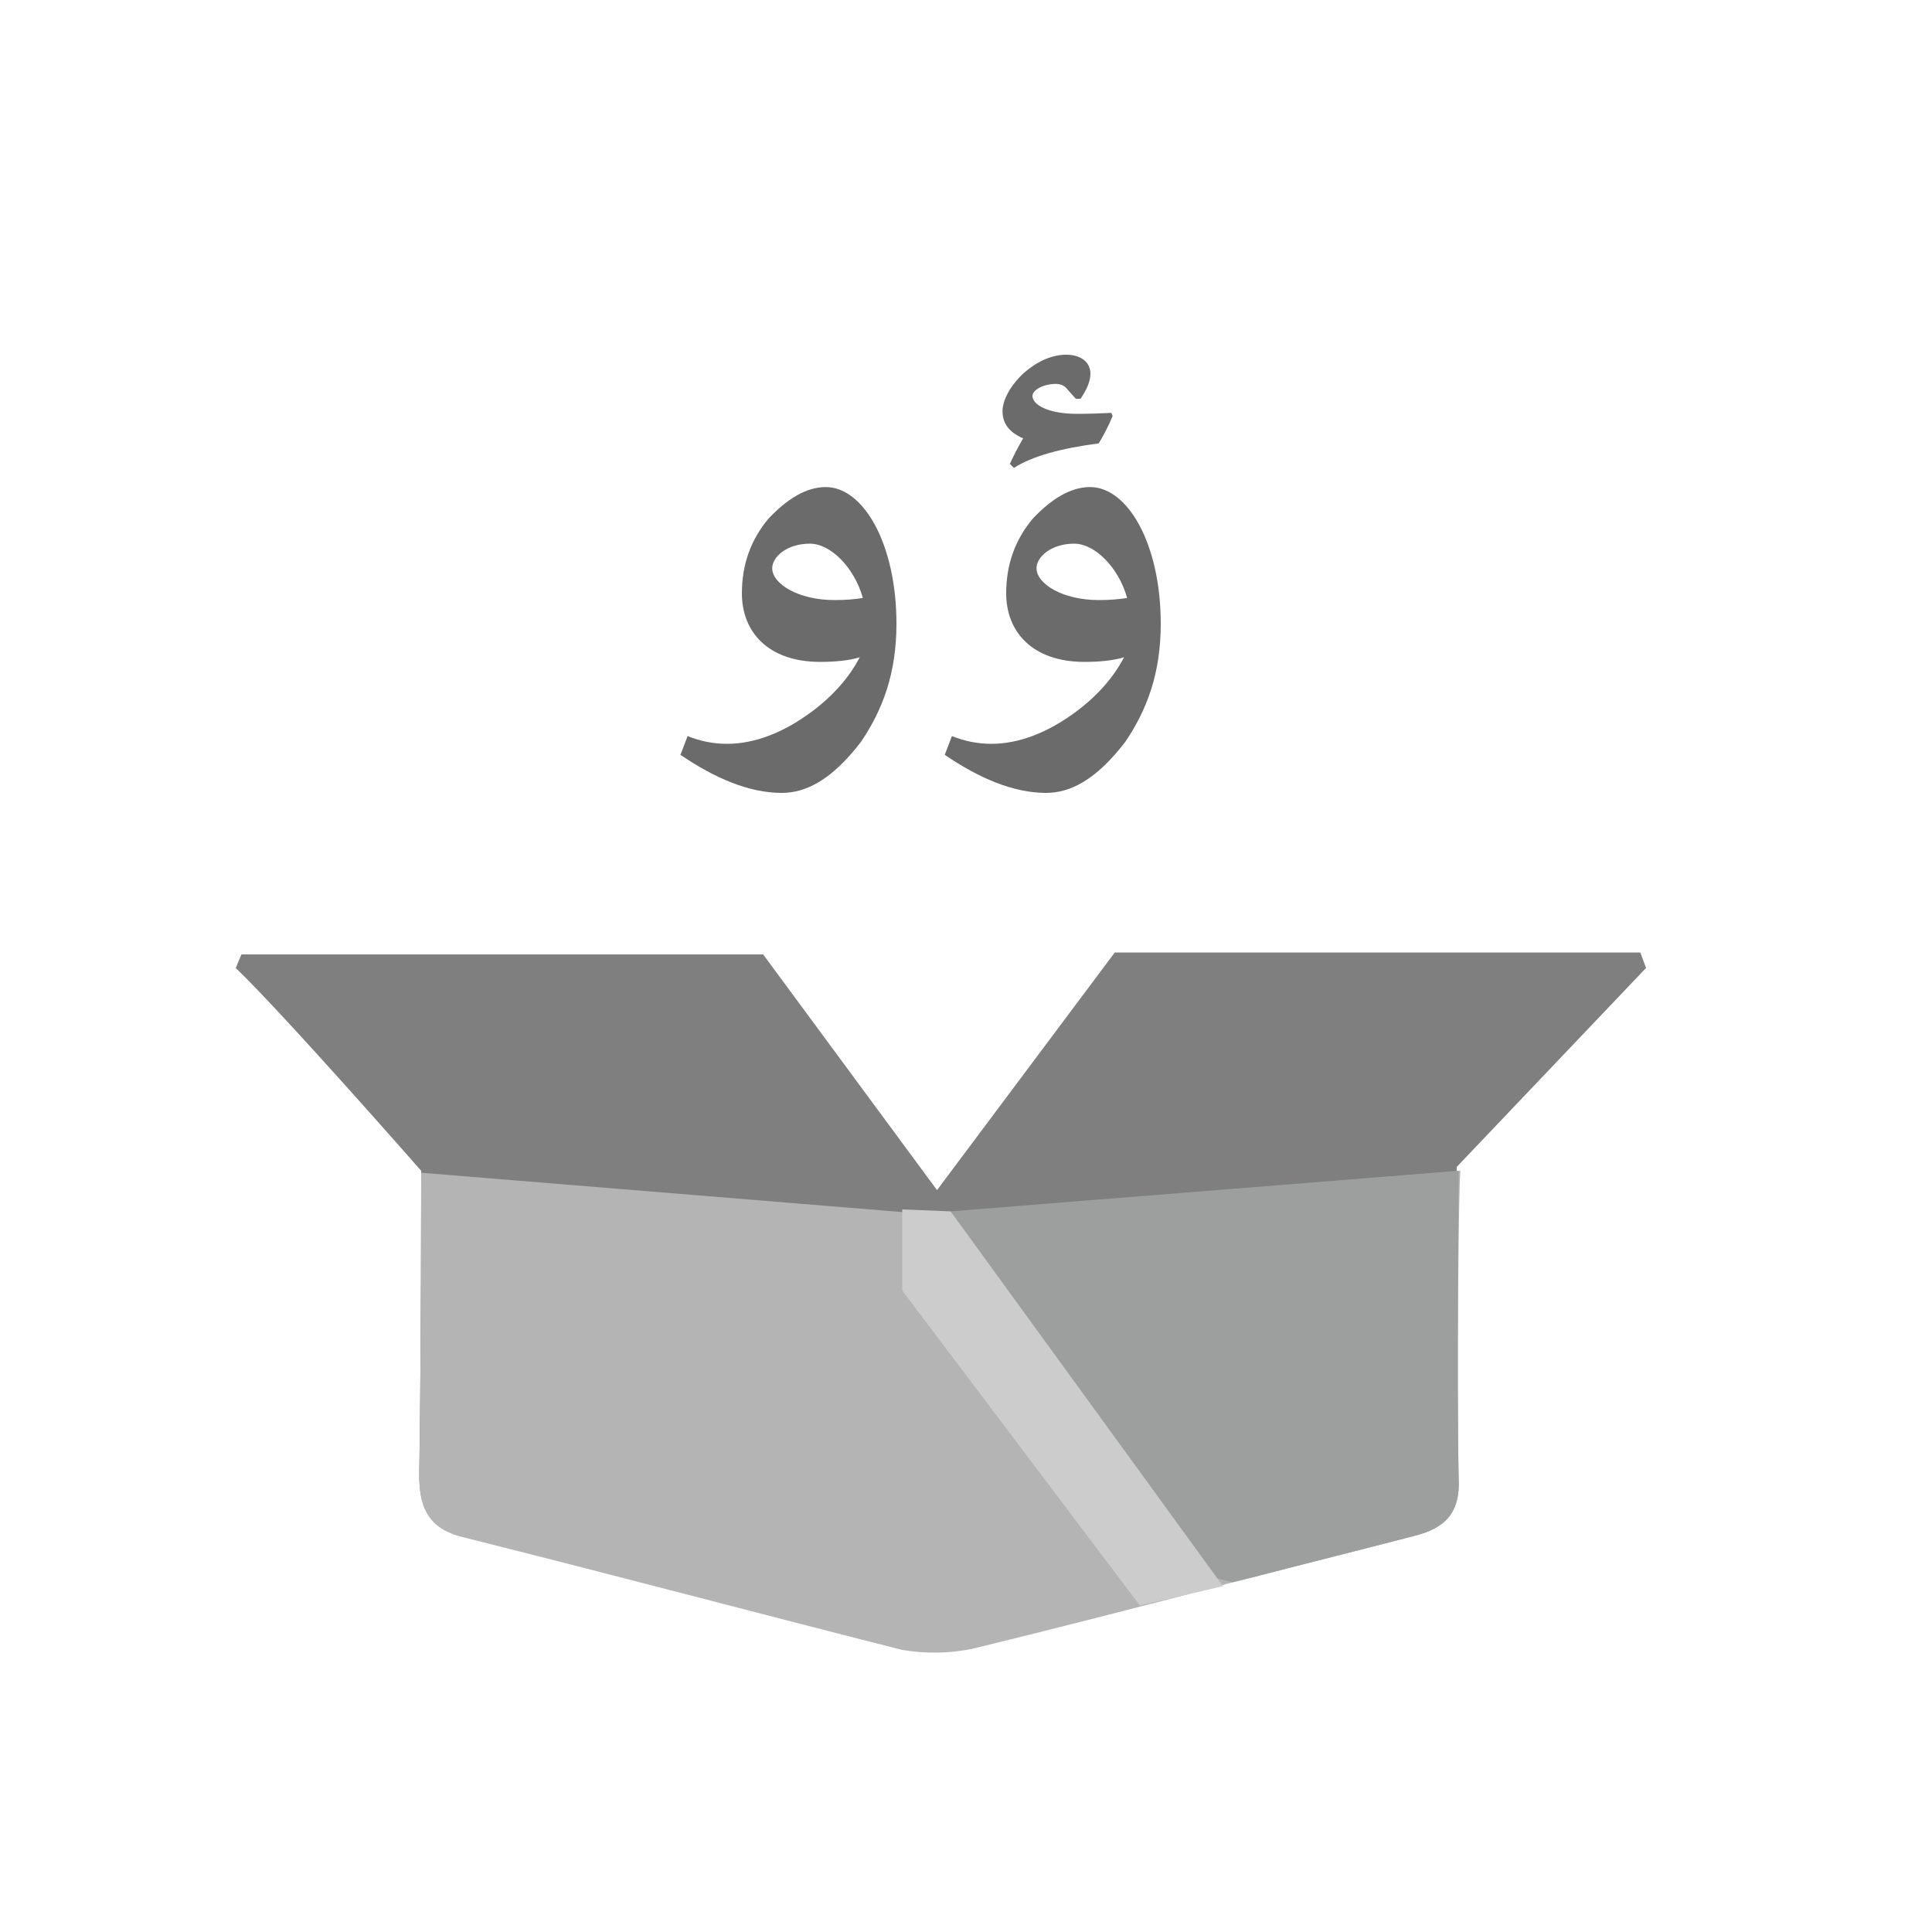 <?xml version="1.0" encoding="utf-8"?>
<!-- Generator: Adobe Illustrator 23.1.1, SVG Export Plug-In . SVG Version: 6.00 Build 0)  -->
<svg version="1.1" id="Layer_1" xmlns="http://www.w3.org/2000/svg" xmlns:xlink="http://www.w3.org/1999/xlink" x="0px" y="0px"
	 viewBox="0 0 100 100" style="enable-background:new 0 0 100 100;" xml:space="preserve">
<style type="text/css">
	.st0{fill:#FFFFFF;fill-opacity:0;}
	.st1{enable-background:new    ;}
	.st2{fill:#6A6B6A;}
	.st3{fill:#7F7F7F;}
	.st4{fill:#B4B4B5;}
	.st5{fill:#9D9E9E;}
	.st6{fill:#CCCCCC;}
</style>
<rect x="9.5" y="9.5" class="st0" width="81" height="81"/>
<g class="st1">
	<path class="st2" d="M42.46,34.26c-2.71,0-4.06-1.56-4.06-3.55c0-1.49,0.46-2.78,1.39-3.88c0.93-0.98,1.92-1.62,2.95-1.62
		c1.95,0,3.66,2.94,3.66,7.08c0,2.57-0.72,4.46-1.83,6.1c-1.53,2-2.87,2.65-4.11,2.65c-1.69,0-3.46-0.76-5.24-1.97l0.37-0.97
		c0.63,0.25,1.3,0.4,2.04,0.4c1.46,0,2.94-0.6,4.34-1.63c1.14-0.84,1.99-1.81,2.53-2.85C43.96,34.19,43.2,34.26,42.46,34.26z
		 M41.92,28.14c-1.2,0-1.95,0.69-1.95,1.27c0,0.81,1.35,1.65,3.23,1.65c0.56,0,1.04-0.04,1.46-0.11
		C44.22,29.37,42.99,28.14,41.92,28.14z"/>
	<path class="st2" d="M56.14,34.26c-2.71,0-4.06-1.56-4.06-3.55c0-1.49,0.46-2.78,1.39-3.88c0.93-0.98,1.92-1.62,2.95-1.62
		c1.95,0,3.66,2.94,3.66,7.08c0,2.57-0.72,4.46-1.83,6.1c-1.53,2-2.87,2.65-4.11,2.65c-1.69,0-3.46-0.76-5.24-1.97l0.37-0.97
		c0.63,0.25,1.3,0.4,2.04,0.4c1.46,0,2.94-0.6,4.34-1.63c1.14-0.84,1.99-1.81,2.53-2.85C57.64,34.19,56.88,34.26,56.14,34.26z
		 M55.69,20.65l-0.47-0.53c-0.14-0.18-0.35-0.25-0.6-0.25c-0.7,0.02-1.18,0.35-1.18,0.62c0,0.46,0.81,0.93,2.3,0.93
		c0.65,0,1.16-0.02,1.78-0.05l0.07,0.16c-0.19,0.47-0.44,0.95-0.72,1.42c-1.92,0.25-3.43,0.65-4.39,1.27l-0.21-0.21
		c0.21-0.46,0.44-0.9,0.69-1.32c-0.69-0.3-1.07-0.74-1.07-1.41c0-0.54,0.37-1.3,1.12-1.99c0.67-0.58,1.42-0.93,2.18-0.93
		s1.25,0.39,1.25,0.98c0,0.39-0.18,0.81-0.51,1.3H55.69z M55.6,28.14c-1.2,0-1.95,0.69-1.95,1.27c0,0.81,1.35,1.65,3.23,1.65
		c0.56,0,1.04-0.04,1.46-0.11C57.9,29.37,56.67,28.14,55.6,28.14z"/>
</g>
<path class="st3" d="M85.2,50.1l-0.3-0.8H57.7l-9.2,12.3l-9-12.2c0,0-21.8,0-27,0c-0.1,0.2-0.2,0.5-0.3,0.7
	c2.5,2.4,9.6,10.5,9.6,10.5s0,9.7-0.1,15.7c0,1.8,0.5,2.8,2.4,3.2c7.6,1.8,15.1,3.8,22.6,5.8c1.2,0.3,2.5,0.3,3.7-0.1
	c3.6-0.9,14.5-3.7,14.5-3.7c2.7-0.7,5.5-1.4,8.2-2.1c1.6-0.4,2.4-1.2,2.3-3c-0.1-4.8,0-16,0-16L85.2,50.1z"/>
<path class="st4" d="M75.5,76.5c0.1,1.8-0.7,2.6-2.3,3c-2.7,0.7-5.5,1.4-8.2,2.1c0,0-0.4,0.1-1.2,0.3c-2.9,0.8-10.4,2.7-13.3,3.4
	c-1.3,0.3-2.6,0.3-3.8,0.1c-7.5-1.9-15-3.9-22.6-5.8c-1.8-0.4-2.4-1.4-2.4-3.2c0.1-6.1,0.1-15.7,0.1-15.7l26.9,2.2l0.6-0.1l26.3-2.2
	C75.5,60.6,75.4,71.8,75.5,76.5z"/>
<path class="st5" d="M75.5,76.5c0.1,1.8-0.7,2.6-2.3,3c-2.7,0.7-5.5,1.4-8.2,2.1c0,0-0.4,0.1-1.2,0.3L63,81.7l-13.8-19l26.3-2.1
	C75.5,60.6,75.4,71.8,75.5,76.5z"/>
<polygon class="st6" points="49.2,62.7 63.3,82.1 59,83.1 46.7,66.8 46.7,62.6 "/>
</svg>
